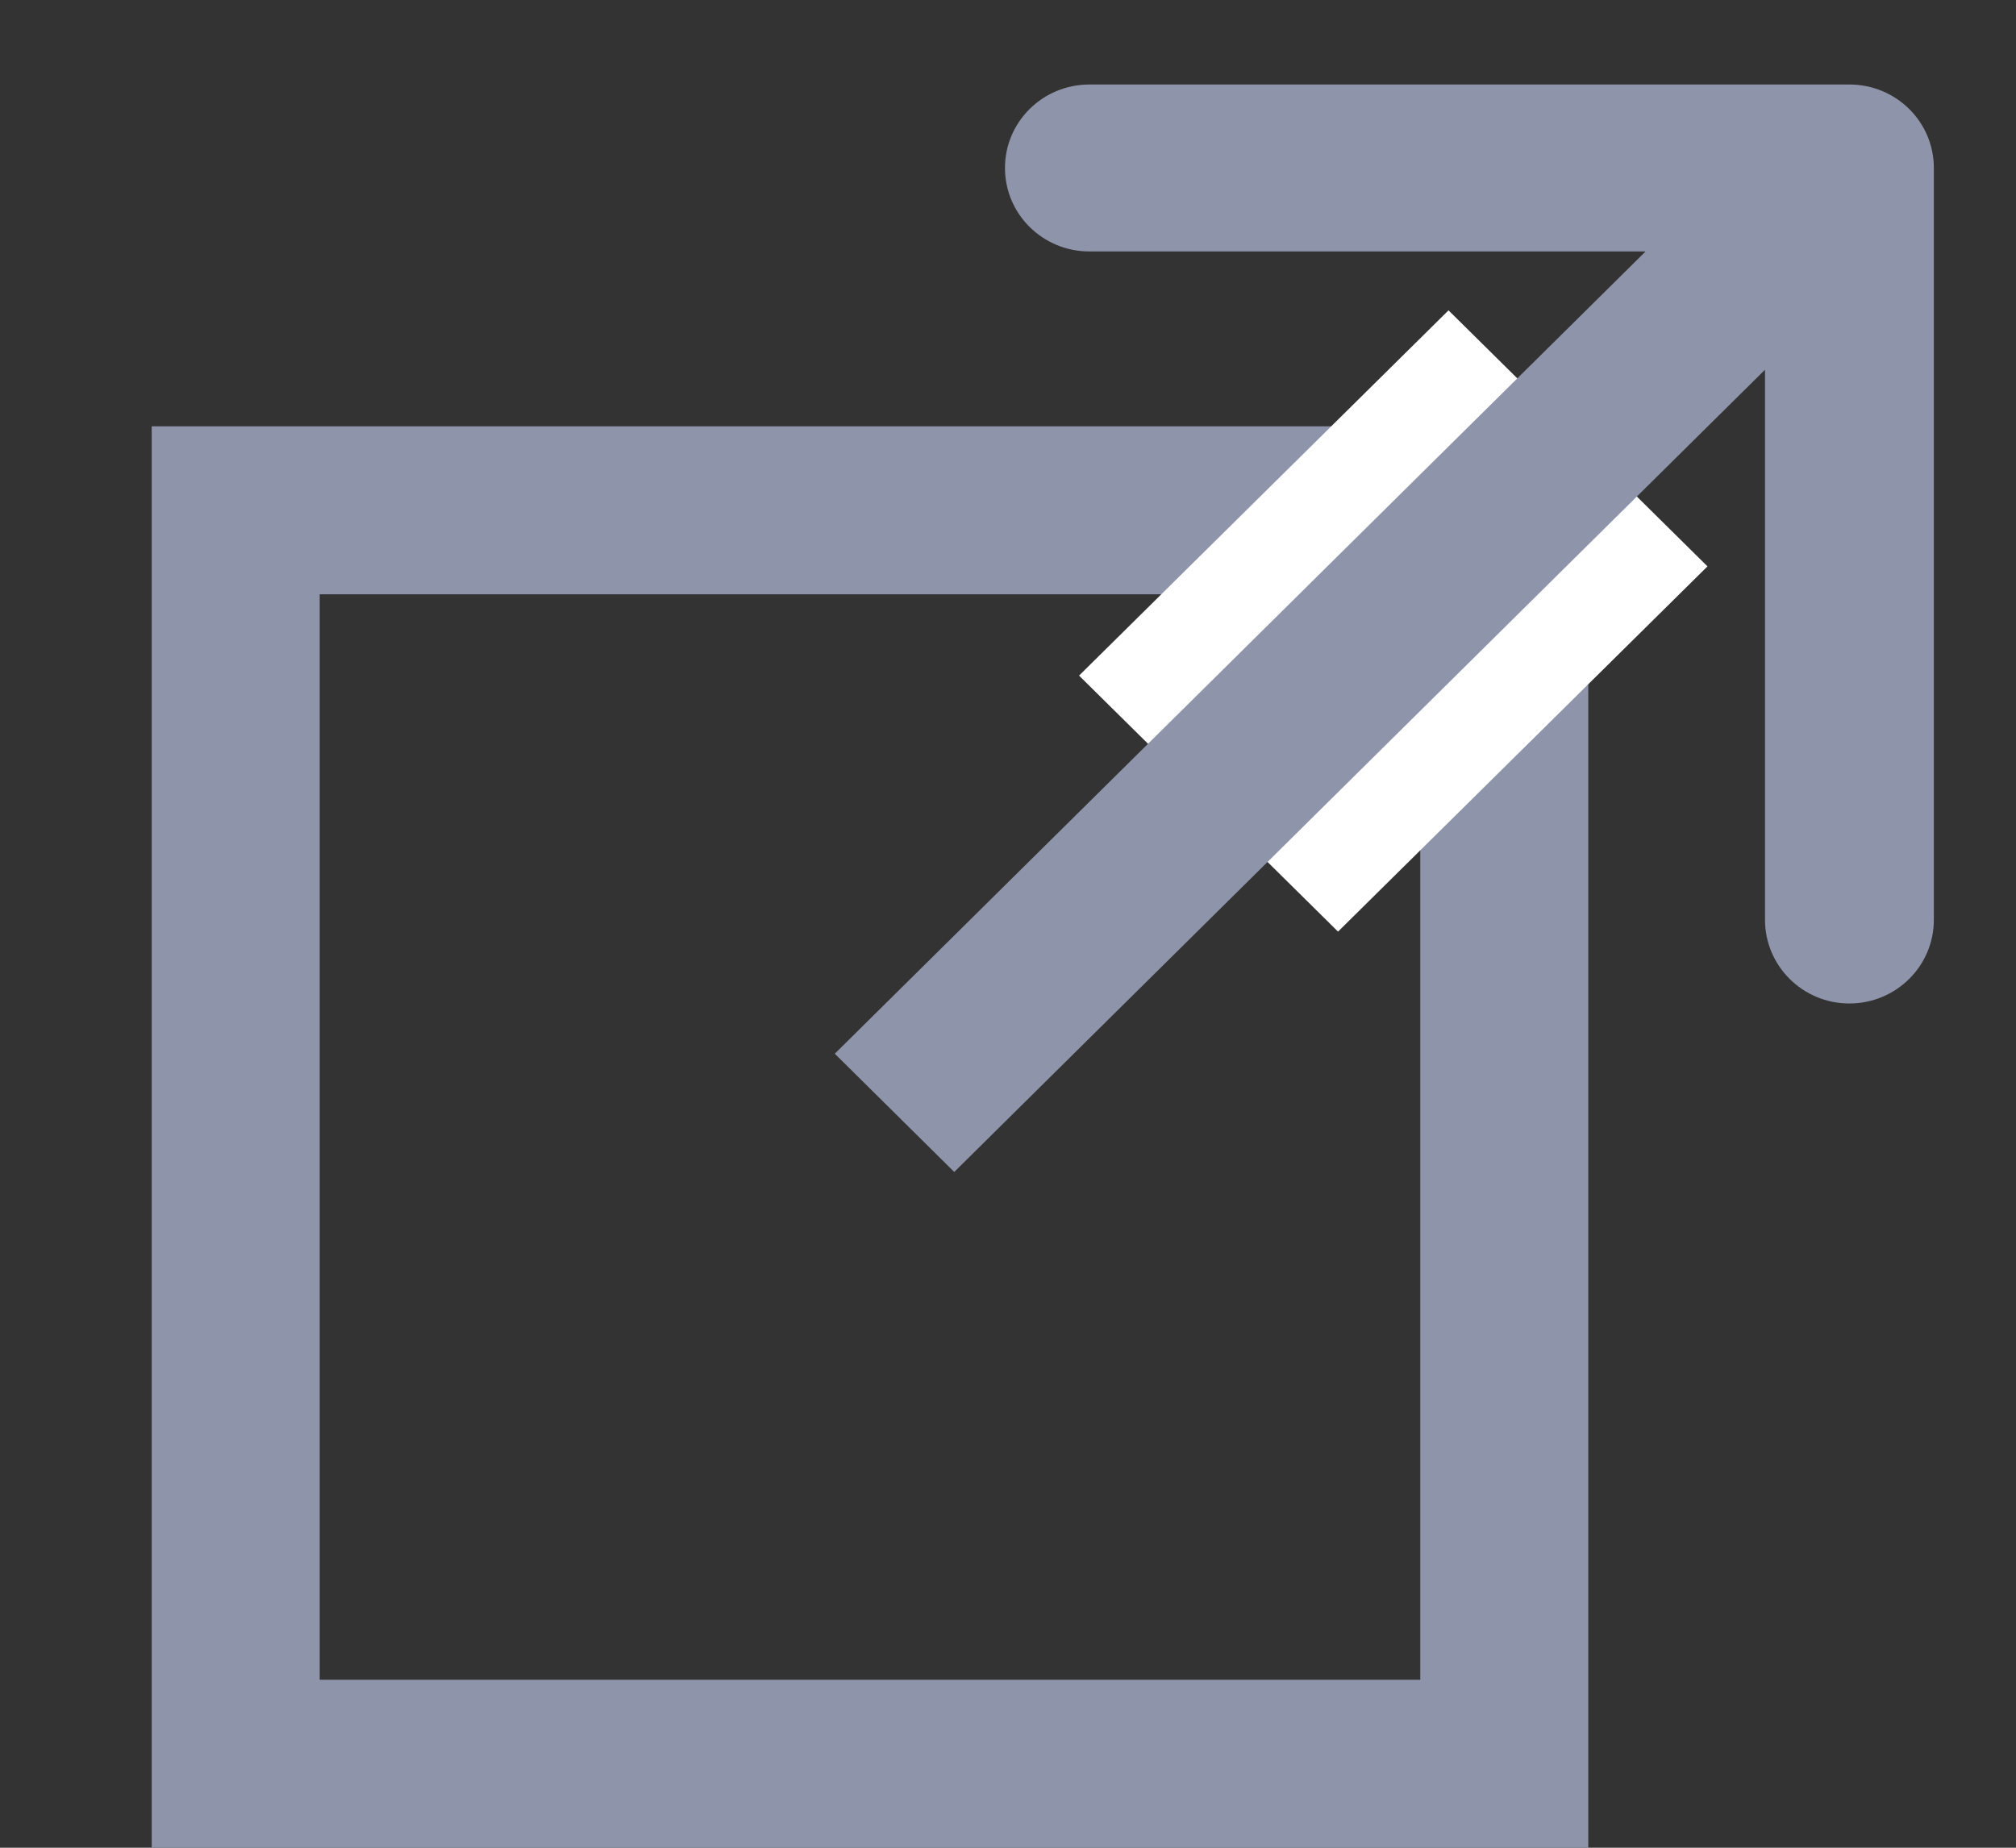 <svg width="12" height="11" viewBox="0 0 12 11" fill="none" xmlns="http://www.w3.org/2000/svg">
<rect x="0" y="0" width="12" height="11" fill="#333333" stroke="none"/>
<rect x="1.403" y="3.038" width="7.551" height="7.462" stroke="#8E95AA"/>
<rect width="3.093" height="2.168" transform="matrix(0.711 -0.703 0.711 0.703 6.423 4.022)" fill="white"/>
<path d="M11.511 1C11.511 0.725 11.286 0.503 11.008 0.503L6.485 0.503C6.207 0.503 5.982 0.725 5.982 1C5.982 1.275 6.207 1.497 6.485 1.497L10.506 1.497L10.506 5.476C10.506 5.751 10.731 5.974 11.008 5.974C11.286 5.974 11.511 5.751 11.511 5.476L11.511 1ZM5.68 6.977L11.364 1.352L10.653 0.648L4.969 6.273L5.68 6.977Z" fill="#8E95AA"/>
</svg>
